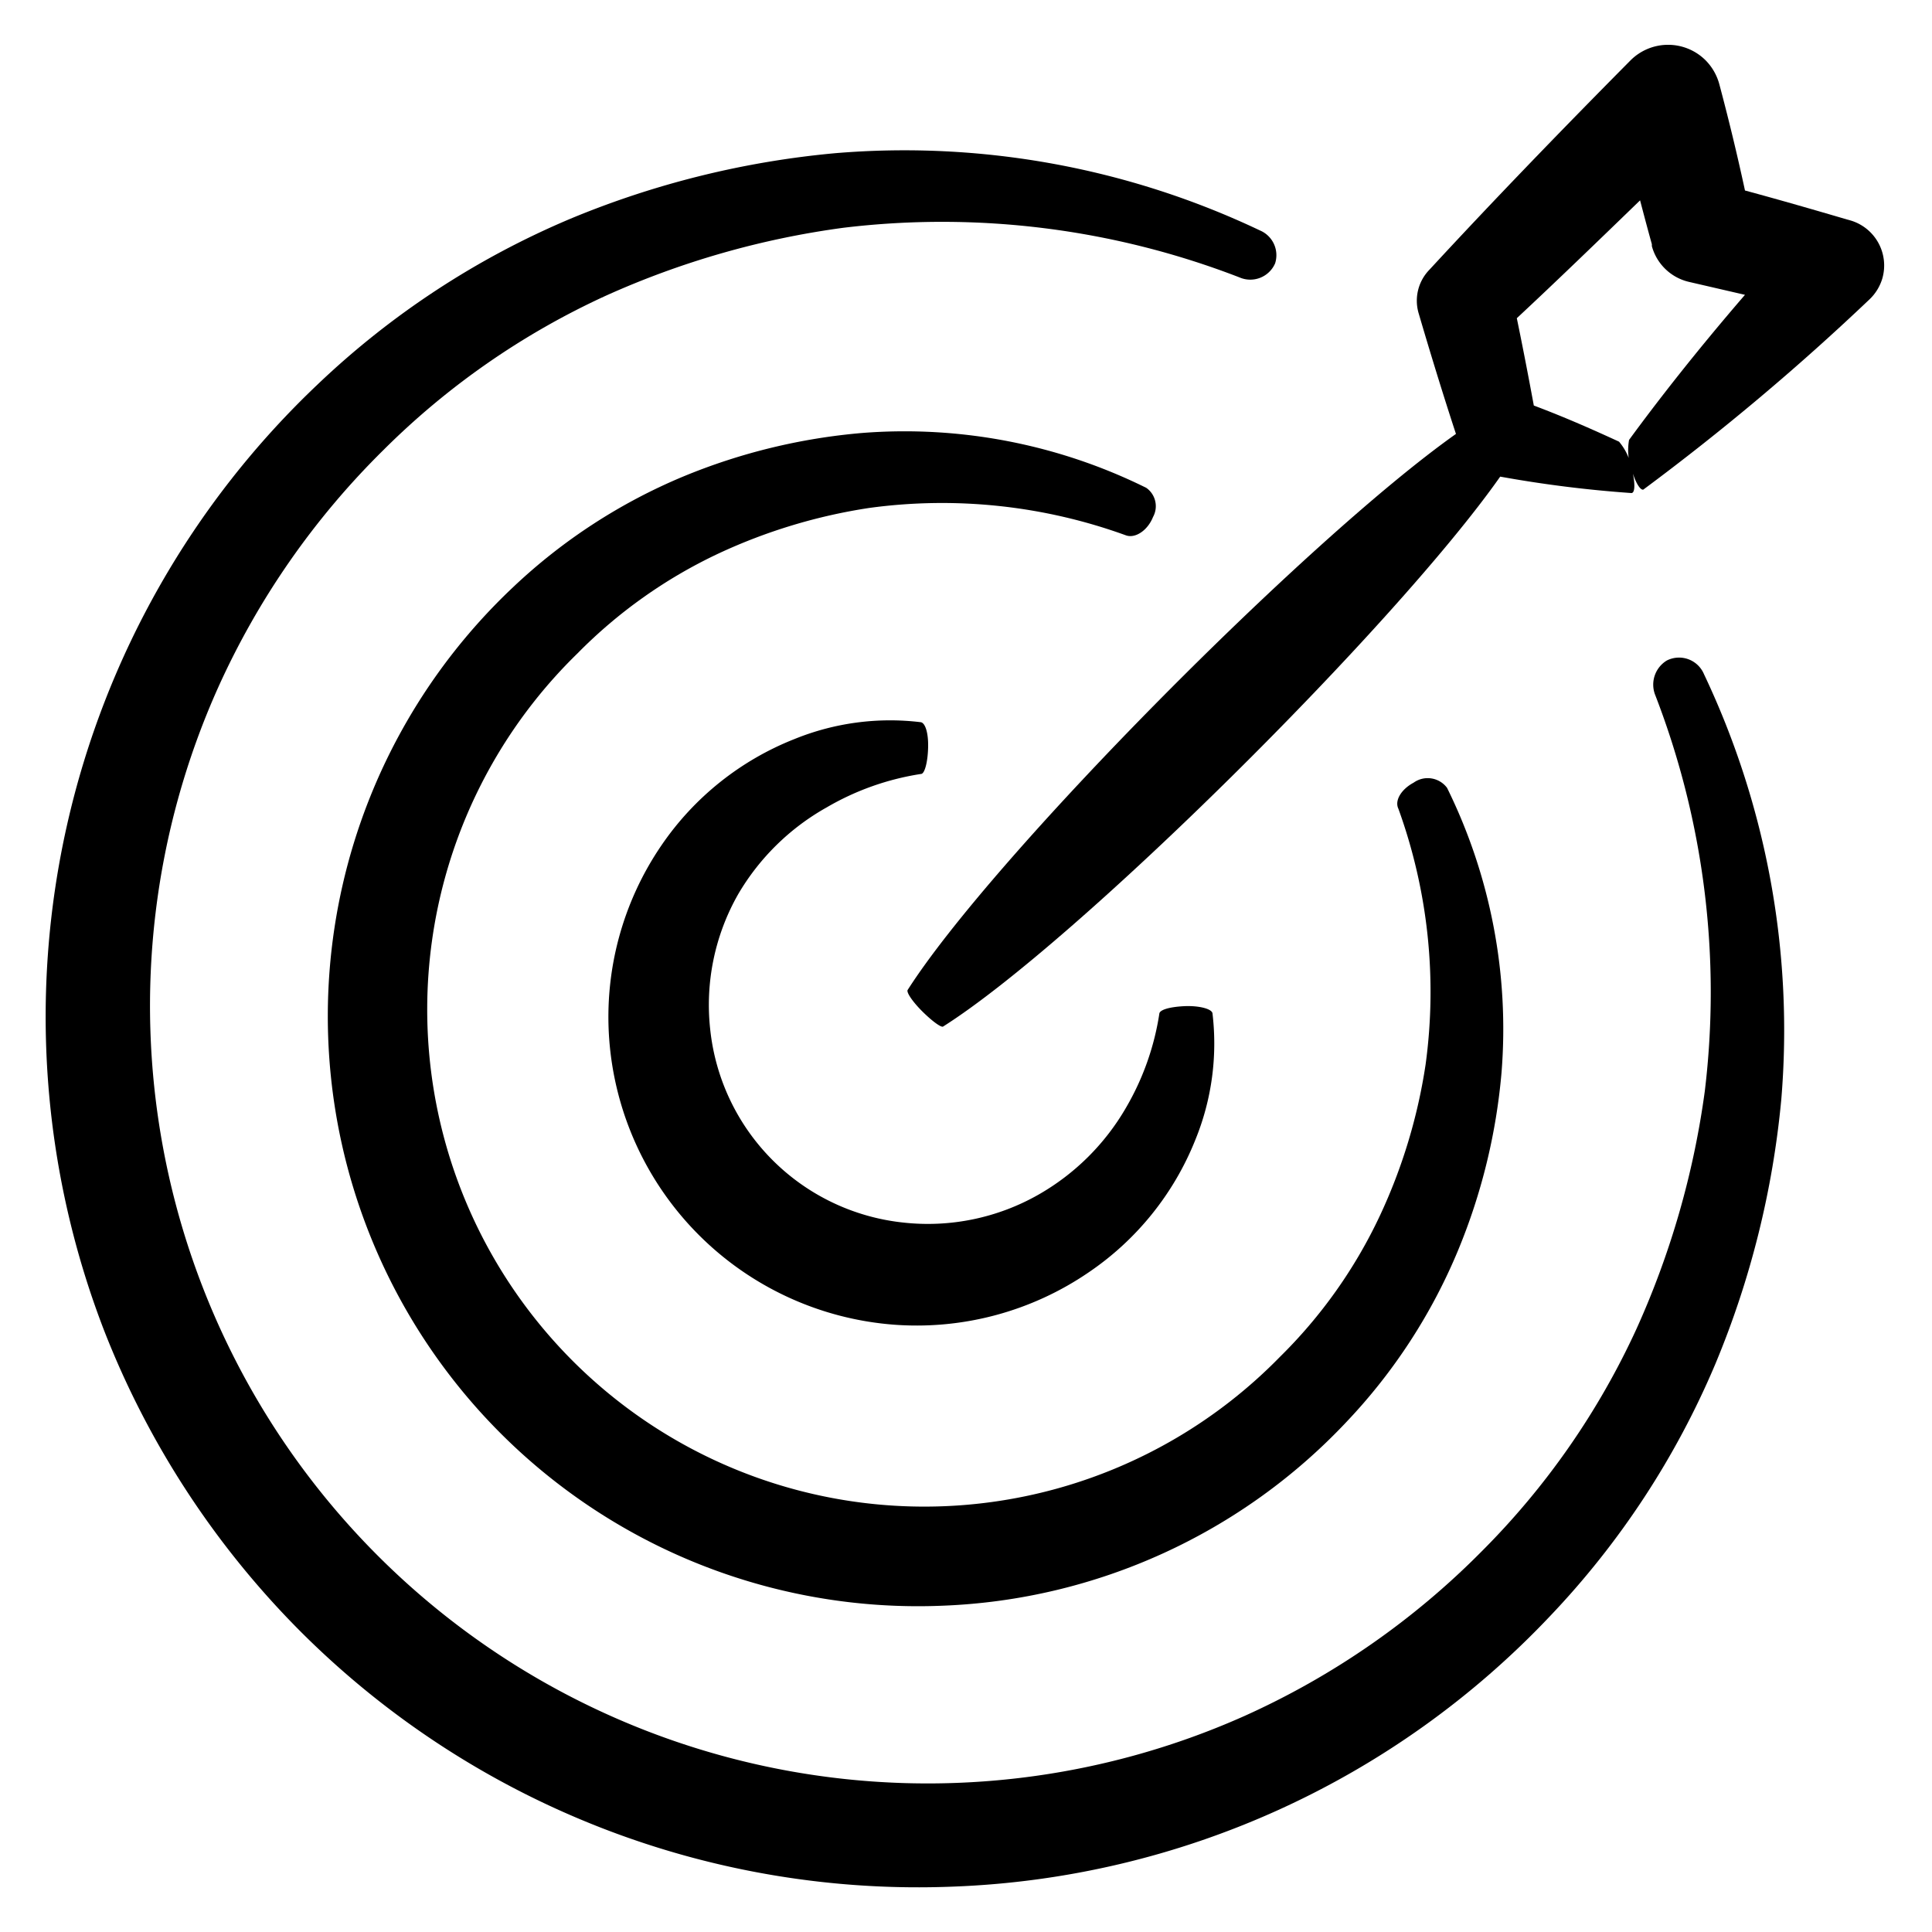 <svg xmlns="http://www.w3.org/2000/svg" data-name="Layer 1" viewBox="0 0 100 100" x="0px" y="0px"><title>Artboard 8</title><path d="M89,4.39a2.79,2.79,0,0,0-.72-1.27,2.75,2.75,0,0,0-3.88,0C80.8,6.75,77.2,10.48,74.08,13.86l-.14.15a2.3,2.3,0,0,0-.51,2.21c.66,2.25,1.31,4.35,1.93,6.24-7.73,5.47-24,21.91-28.38,28.78-.08.13.3.67.84,1.19s.93.77,1,.7c6.89-4.36,23.42-20.76,28.83-28.46a62.47,62.47,0,0,0,6.79.85c.21,0,.2-.59,0-1.34a2.94,2.94,0,0,0-.64-1.32c-1.28-.59-2.76-1.25-4.41-1.87-.26-1.41-.55-2.92-.88-4.52,2.05-1.91,4.21-4,6.38-6.1.2.76.4,1.52.61,2.27l0,.1a2.6,2.6,0,0,0,1.92,1.85l2.9.67c-2.47,2.86-4.51,5.47-6,7.51a3,3,0,0,0,.16,1.62c.19.64.44,1,.58.95a125.48,125.48,0,0,0,11.7-9.84,2.46,2.46,0,0,0,.67-1.09,2.43,2.43,0,0,0-1.65-3l-.18-.05c-1.67-.49-3.43-1-5.28-1.5Q89.73,7.13,89,4.39Z"></path><path d="M42.79,41.79a13.84,13.84,0,0,1,4.88-1.73c.2,0,.36-.67.37-1.43s-.17-1.23-.39-1.25a13.14,13.14,0,0,0-6.52.87,15,15,0,0,0-6.89,5.5,15.74,15.74,0,0,0-2.71,10,16,16,0,0,0,14.8,14.82,15.76,15.76,0,0,0,10-2.7A15,15,0,0,0,61.87,59a13.18,13.18,0,0,0,.89-6.53c0-.25-.71-.43-1.48-.39s-1.23.19-1.27.37a13.78,13.78,0,0,1-1.72,4.87,12.23,12.23,0,0,1-4.53,4.51,11.57,11.57,0,0,1-7,1.45,11.24,11.24,0,0,1-10-10,11.58,11.58,0,0,1,1.45-7A12.26,12.26,0,0,1,42.79,41.79Z"></path><path d="M58.28,27.71c.48.17,1.12-.25,1.4-.95a1.16,1.16,0,0,0-.35-1.51,28.19,28.19,0,0,0-14.7-2.84,31.09,31.09,0,0,0-9.23,2.24,29.1,29.1,0,0,0-8.84,5.74A30.51,30.51,0,0,0,19,63.55,30.55,30.55,0,0,0,48.81,83.11a30.29,30.29,0,0,0,20.9-9.53,29.09,29.09,0,0,0,5.75-8.84,31,31,0,0,0,2.26-9.24A28.21,28.21,0,0,0,74.9,40.78a1.25,1.25,0,0,0-1.73-.27c-.62.33-1,.91-.79,1.35a27.81,27.81,0,0,1,1.41,13.23,28.39,28.39,0,0,1-2.37,7.84,25.38,25.38,0,0,1-5.17,7.3,25.73,25.73,0,1,1-36.37-36.4,25.44,25.44,0,0,1,7.31-5.18A28.54,28.54,0,0,1,45,26.29,27.88,27.88,0,0,1,58.28,27.71Z"></path><path d="M15.59,84.48A45.2,45.2,0,0,0,49.35,97.65a44.8,44.8,0,0,0,30.88-14,43.35,43.35,0,0,0,8.56-13.06,46.84,46.84,0,0,0,3.41-13.69,43,43,0,0,0-4-22,1.4,1.4,0,0,0-1.93-.71,1.46,1.46,0,0,0-.59,1.8,42.62,42.62,0,0,1,2.56,20.49,44.25,44.25,0,0,1-3.53,12.29,39.65,39.65,0,0,1-8,11.51,40.82,40.82,0,0,1-12.3,8.54A40.25,40.25,0,0,1,11.28,35.61a40.83,40.83,0,0,1,8.55-12.3,39.72,39.72,0,0,1,11.52-8,44.26,44.26,0,0,1,12.3-3.52,42.64,42.64,0,0,1,20.51,2.57A1.4,1.4,0,0,0,66,13.63a1.39,1.39,0,0,0-.78-1.7,42.91,42.91,0,0,0-22-4,46.79,46.79,0,0,0-13.69,3.39,43.37,43.37,0,0,0-13.06,8.55,45.09,45.09,0,0,0-11.08,49A45.48,45.48,0,0,0,15.59,84.48Z"></path></svg>
